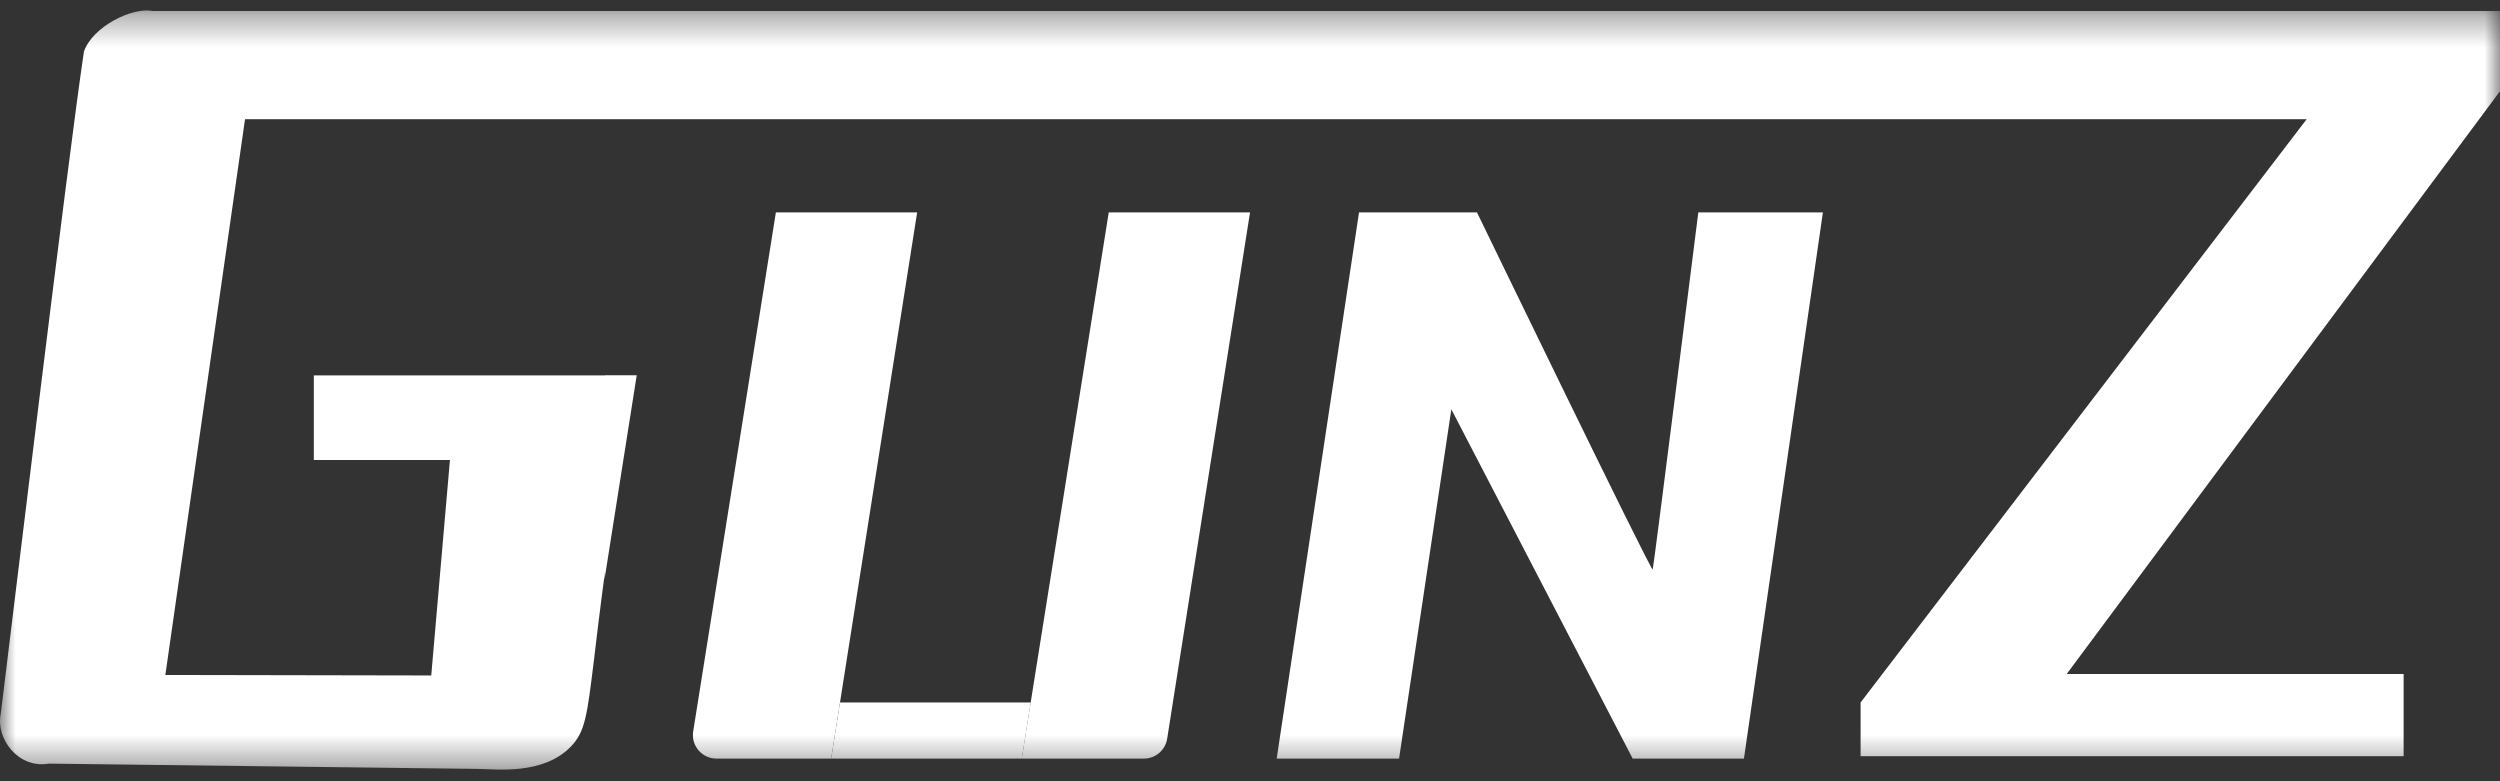 <svg width="80" height="25" viewBox="0 0 80 25" fill="none" xmlns="http://www.w3.org/2000/svg">
<rect x="0" y="0" width="80" height="25" fill="#333333" stroke="none"/>
<mask id="mask0_23_66" style="mask-type:luminance" maskUnits="userSpaceOnUse" x="0" y="0" width="80" height="25">
<path d="M80 0.335H0V24.628H80V0.335Z" fill="white"/>
</mask>
<g mask="url(#mask0_23_66)">
<path d="M4.883 0.353H80V2.918L66.135 21.567H76.916V24.199H59.539V22.479L73.814 3.814H7.841L5.291 21.599C8.127 21.604 10.964 21.609 13.8 21.615C13.999 19.317 14.199 17.018 14.398 14.72H10.042V12.012H19.4C19.805 16.957 19.789 14.468 19.012 21.075C18.789 22.881 18.735 23.422 18.249 23.91C17.358 24.806 15.878 24.612 15.273 24.605C10.702 24.548 6.131 24.493 1.56 24.436C0.585 24.608 -0.146 23.628 0.025 22.839C0.237 21.154 2.176 5.036 2.686 1.649C2.963 0.845 4.244 0.219 4.883 0.353Z" fill="white"/>
<path d="M43.489 6.796H47.263C47.263 6.796 52.852 18.331 52.887 18.224C52.922 18.117 54.346 6.796 54.346 6.796H58.333L55.806 24.275H52.246L46.443 13.098L44.77 24.275H40.854L43.489 6.796Z" fill="white"/>
<path d="M24.828 6.796H29.349L26.597 24.275H22.925C22.463 24.275 22.11 23.862 22.182 23.405L24.828 6.797L24.828 6.796Z" fill="white"/>
<path d="M35.481 6.796H40.001L37.349 23.64C37.292 24.005 36.976 24.275 36.606 24.275H32.696L35.48 6.796L35.481 6.796Z" fill="white"/>
<path d="M26.598 24.275H32.697L32.983 22.479H26.88L26.598 24.275Z" fill="white"/>
<path d="M19.344 18.543L20.375 12.009H19.378" fill="white"/>
</g>
</svg>
